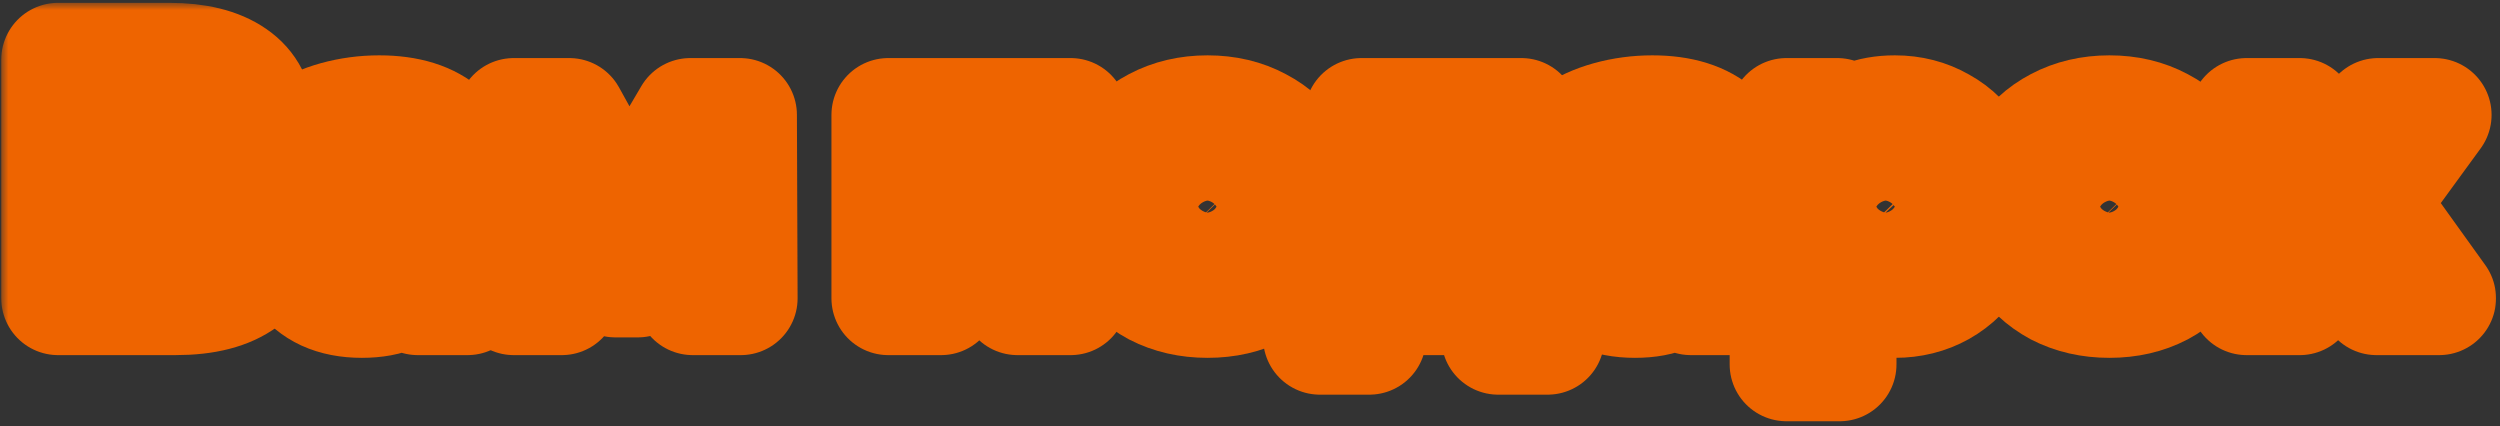 <svg width="176" height="30" viewBox="0 0 176 30" fill="none" xmlns="http://www.w3.org/2000/svg">
<rect x="0" y="0" width="176" height="30" fill="#333333" stroke="none"/>
<mask id="path-1-outside-1" maskUnits="userSpaceOnUse" x="0.088" y="0.2" width="176" height="30" fill="black">
<rect fill="white" x="0.088" y="0.2" width="176" height="30"/>
<path d="M15.728 12.24C16.752 12.544 17.536 13.04 18.08 13.728C18.624 14.416 18.896 15.264 18.896 16.272C18.896 17.76 18.328 18.92 17.192 19.752C16.072 20.584 14.464 21 12.368 21H4.088V4.2H11.912C13.864 4.2 15.384 4.576 16.472 5.328C17.56 6.08 18.104 7.152 18.104 8.544C18.104 9.376 17.896 10.112 17.48 10.752C17.064 11.376 16.48 11.872 15.728 12.24ZM7.952 11.16H11.576C12.424 11.16 13.064 10.992 13.496 10.656C13.928 10.304 14.144 9.792 14.144 9.12C14.144 8.464 13.92 7.96 13.472 7.608C13.04 7.256 12.408 7.08 11.576 7.08H7.952V11.16ZM12.224 18.12C14.048 18.12 14.96 17.4 14.96 15.96C14.96 14.568 14.048 13.872 12.224 13.872H7.952V18.12H12.224Z"/>
<path d="M26.699 7.896C28.699 7.896 30.235 8.376 31.307 9.336C32.379 10.28 32.915 11.712 32.915 13.632V21H29.411V19.392C28.707 20.592 27.395 21.192 25.475 21.192C24.483 21.192 23.619 21.024 22.883 20.688C22.163 20.352 21.611 19.888 21.227 19.296C20.843 18.704 20.651 18.032 20.651 17.28C20.651 16.08 21.099 15.136 21.995 14.448C22.907 13.76 24.307 13.416 26.195 13.416H29.171C29.171 12.6 28.923 11.976 28.427 11.544C27.931 11.096 27.187 10.872 26.195 10.872C25.507 10.872 24.827 10.984 24.155 11.208C23.499 11.416 22.939 11.704 22.475 12.072L21.131 9.456C21.835 8.96 22.675 8.576 23.651 8.304C24.643 8.032 25.659 7.896 26.699 7.896ZM26.411 18.672C27.051 18.672 27.619 18.528 28.115 18.24C28.611 17.936 28.963 17.496 29.171 16.92V15.6H26.603C25.067 15.6 24.299 16.104 24.299 17.112C24.299 17.592 24.483 17.976 24.851 18.264C25.235 18.536 25.755 18.672 26.411 18.672Z"/>
<path d="M48.767 21V13.272L44.903 19.752H43.319L39.551 13.248V21H36.167V8.088H40.079L44.207 15.552L48.599 8.088H52.103L52.151 21H48.767Z"/>
<path d="M75.374 8.088V21H71.63V11.16H66.254V21H62.534V8.088H75.374Z"/>
<path d="M85.012 21.192C83.652 21.192 82.428 20.912 81.34 20.352C80.268 19.776 79.428 18.984 78.82 17.976C78.212 16.968 77.908 15.824 77.908 14.544C77.908 13.264 78.212 12.12 78.82 11.112C79.428 10.104 80.268 9.32 81.34 8.76C82.428 8.184 83.652 7.896 85.012 7.896C86.372 7.896 87.588 8.184 88.66 8.76C89.732 9.32 90.572 10.104 91.18 11.112C91.788 12.12 92.092 13.264 92.092 14.544C92.092 15.824 91.788 16.968 91.18 17.976C90.572 18.984 89.732 19.776 88.66 20.352C87.588 20.912 86.372 21.192 85.012 21.192ZM85.012 18.12C85.972 18.12 86.756 17.8 87.364 17.16C87.988 16.504 88.3 15.632 88.3 14.544C88.3 13.456 87.988 12.592 87.364 11.952C86.756 11.296 85.972 10.968 85.012 10.968C84.052 10.968 83.26 11.296 82.636 11.952C82.012 12.592 81.7 13.456 81.7 14.544C81.7 15.632 82.012 16.504 82.636 17.16C83.26 17.8 84.052 18.12 85.012 18.12Z"/>
<path d="M108.952 17.928V23.784H105.472V21H96.4V23.784H92.92V17.928H93.448C94.248 17.912 94.8 17.44 95.104 16.512C95.408 15.584 95.6 14.264 95.68 12.552L95.848 8.088H107.104V17.928H108.952ZM99.064 12.816C99.016 14.128 98.912 15.2 98.752 16.032C98.608 16.864 98.328 17.496 97.912 17.928H103.36V11.16H99.136L99.064 12.816Z"/>
<path d="M116.324 7.896C118.324 7.896 119.86 8.376 120.932 9.336C122.004 10.28 122.54 11.712 122.54 13.632V21H119.036V19.392C118.332 20.592 117.02 21.192 115.1 21.192C114.108 21.192 113.244 21.024 112.508 20.688C111.788 20.352 111.236 19.888 110.852 19.296C110.468 18.704 110.276 18.032 110.276 17.28C110.276 16.08 110.724 15.136 111.62 14.448C112.532 13.76 113.932 13.416 115.82 13.416H118.796C118.796 12.6 118.548 11.976 118.052 11.544C117.556 11.096 116.812 10.872 115.82 10.872C115.132 10.872 114.452 10.984 113.78 11.208C113.124 11.416 112.564 11.704 112.1 12.072L110.756 9.456C111.46 8.96 112.3 8.576 113.276 8.304C114.268 8.032 115.284 7.896 116.324 7.896ZM116.036 18.672C116.676 18.672 117.244 18.528 117.74 18.24C118.236 17.936 118.588 17.496 118.796 16.92V15.6H116.228C114.692 15.6 113.924 16.104 113.924 17.112C113.924 17.592 114.108 17.976 114.476 18.264C114.86 18.536 115.38 18.672 116.036 18.672Z"/>
<path d="M133.4 7.896C134.6 7.896 135.688 8.176 136.664 8.736C137.656 9.28 138.432 10.056 138.992 11.064C139.552 12.056 139.832 13.216 139.832 14.544C139.832 15.872 139.552 17.04 138.992 18.048C138.432 19.04 137.656 19.816 136.664 20.376C135.688 20.92 134.6 21.192 133.4 21.192C131.752 21.192 130.456 20.672 129.512 19.632V25.656H125.768V8.088H129.344V9.576C130.272 8.456 131.624 7.896 133.4 7.896ZM132.752 18.12C133.712 18.12 134.496 17.8 135.104 17.16C135.728 16.504 136.04 15.632 136.04 14.544C136.04 13.456 135.728 12.592 135.104 11.952C134.496 11.296 133.712 10.968 132.752 10.968C131.792 10.968 131 11.296 130.376 11.952C129.768 12.592 129.464 13.456 129.464 14.544C129.464 15.632 129.768 16.504 130.376 17.16C131 17.8 131.792 18.12 132.752 18.12Z"/>
<path d="M148.504 21.192C147.144 21.192 145.92 20.912 144.832 20.352C143.76 19.776 142.92 18.984 142.312 17.976C141.704 16.968 141.4 15.824 141.4 14.544C141.4 13.264 141.704 12.12 142.312 11.112C142.92 10.104 143.76 9.32 144.832 8.76C145.92 8.184 147.144 7.896 148.504 7.896C149.864 7.896 151.08 8.184 152.152 8.76C153.224 9.32 154.064 10.104 154.672 11.112C155.28 12.12 155.584 13.264 155.584 14.544C155.584 15.824 155.28 16.968 154.672 17.976C154.064 18.984 153.224 19.776 152.152 20.352C151.08 20.912 149.864 21.192 148.504 21.192ZM148.504 18.12C149.464 18.12 150.248 17.8 150.856 17.16C151.48 16.504 151.792 15.632 151.792 14.544C151.792 13.456 151.48 12.592 150.856 11.952C150.248 11.296 149.464 10.968 148.504 10.968C147.544 10.968 146.752 11.296 146.128 11.952C145.504 12.592 145.192 13.456 145.192 14.544C145.192 15.632 145.504 16.504 146.128 17.16C146.752 17.8 147.544 18.12 148.504 18.12Z"/>
<path d="M163.847 16.104H161.903V21H158.159V8.088H161.903V13.104H163.919L167.423 8.088H171.407L166.895 14.28L171.719 21H167.303L163.847 16.104Z"/>
</mask>
<path d="M15.728 12.24C16.752 12.544 17.536 13.04 18.08 13.728C18.624 14.416 18.896 15.264 18.896 16.272C18.896 17.76 18.328 18.92 17.192 19.752C16.072 20.584 14.464 21 12.368 21H4.088V4.2H11.912C13.864 4.2 15.384 4.576 16.472 5.328C17.56 6.08 18.104 7.152 18.104 8.544C18.104 9.376 17.896 10.112 17.48 10.752C17.064 11.376 16.48 11.872 15.728 12.24ZM7.952 11.16H11.576C12.424 11.16 13.064 10.992 13.496 10.656C13.928 10.304 14.144 9.792 14.144 9.12C14.144 8.464 13.92 7.96 13.472 7.608C13.04 7.256 12.408 7.08 11.576 7.08H7.952V11.16ZM12.224 18.12C14.048 18.12 14.96 17.4 14.96 15.96C14.96 14.568 14.048 13.872 12.224 13.872H7.952V18.12H12.224Z" fill="#FDFF86"/>
<path d="M26.699 7.896C28.699 7.896 30.235 8.376 31.307 9.336C32.379 10.28 32.915 11.712 32.915 13.632V21H29.411V19.392C28.707 20.592 27.395 21.192 25.475 21.192C24.483 21.192 23.619 21.024 22.883 20.688C22.163 20.352 21.611 19.888 21.227 19.296C20.843 18.704 20.651 18.032 20.651 17.28C20.651 16.08 21.099 15.136 21.995 14.448C22.907 13.76 24.307 13.416 26.195 13.416H29.171C29.171 12.6 28.923 11.976 28.427 11.544C27.931 11.096 27.187 10.872 26.195 10.872C25.507 10.872 24.827 10.984 24.155 11.208C23.499 11.416 22.939 11.704 22.475 12.072L21.131 9.456C21.835 8.96 22.675 8.576 23.651 8.304C24.643 8.032 25.659 7.896 26.699 7.896ZM26.411 18.672C27.051 18.672 27.619 18.528 28.115 18.24C28.611 17.936 28.963 17.496 29.171 16.92V15.6H26.603C25.067 15.6 24.299 16.104 24.299 17.112C24.299 17.592 24.483 17.976 24.851 18.264C25.235 18.536 25.755 18.672 26.411 18.672Z" fill="#FDFF86"/>
<path d="M48.767 21V13.272L44.903 19.752H43.319L39.551 13.248V21H36.167V8.088H40.079L44.207 15.552L48.599 8.088H52.103L52.151 21H48.767Z" fill="#FDFF86"/>
<path d="M75.374 8.088V21H71.63V11.16H66.254V21H62.534V8.088H75.374Z" fill="#FDFF86"/>
<path d="M85.012 21.192C83.652 21.192 82.428 20.912 81.34 20.352C80.268 19.776 79.428 18.984 78.82 17.976C78.212 16.968 77.908 15.824 77.908 14.544C77.908 13.264 78.212 12.12 78.82 11.112C79.428 10.104 80.268 9.32 81.34 8.76C82.428 8.184 83.652 7.896 85.012 7.896C86.372 7.896 87.588 8.184 88.66 8.76C89.732 9.32 90.572 10.104 91.18 11.112C91.788 12.12 92.092 13.264 92.092 14.544C92.092 15.824 91.788 16.968 91.18 17.976C90.572 18.984 89.732 19.776 88.66 20.352C87.588 20.912 86.372 21.192 85.012 21.192ZM85.012 18.12C85.972 18.12 86.756 17.8 87.364 17.16C87.988 16.504 88.3 15.632 88.3 14.544C88.3 13.456 87.988 12.592 87.364 11.952C86.756 11.296 85.972 10.968 85.012 10.968C84.052 10.968 83.26 11.296 82.636 11.952C82.012 12.592 81.7 13.456 81.7 14.544C81.7 15.632 82.012 16.504 82.636 17.16C83.26 17.8 84.052 18.12 85.012 18.12Z" fill="#FDFF86"/>
<path d="M108.952 17.928V23.784H105.472V21H96.4V23.784H92.92V17.928H93.448C94.248 17.912 94.8 17.44 95.104 16.512C95.408 15.584 95.6 14.264 95.68 12.552L95.848 8.088H107.104V17.928H108.952ZM99.064 12.816C99.016 14.128 98.912 15.2 98.752 16.032C98.608 16.864 98.328 17.496 97.912 17.928H103.36V11.16H99.136L99.064 12.816Z" fill="#FDFF86"/>
<path d="M116.324 7.896C118.324 7.896 119.86 8.376 120.932 9.336C122.004 10.28 122.54 11.712 122.54 13.632V21H119.036V19.392C118.332 20.592 117.02 21.192 115.1 21.192C114.108 21.192 113.244 21.024 112.508 20.688C111.788 20.352 111.236 19.888 110.852 19.296C110.468 18.704 110.276 18.032 110.276 17.28C110.276 16.08 110.724 15.136 111.62 14.448C112.532 13.76 113.932 13.416 115.82 13.416H118.796C118.796 12.6 118.548 11.976 118.052 11.544C117.556 11.096 116.812 10.872 115.82 10.872C115.132 10.872 114.452 10.984 113.78 11.208C113.124 11.416 112.564 11.704 112.1 12.072L110.756 9.456C111.46 8.96 112.3 8.576 113.276 8.304C114.268 8.032 115.284 7.896 116.324 7.896ZM116.036 18.672C116.676 18.672 117.244 18.528 117.74 18.24C118.236 17.936 118.588 17.496 118.796 16.92V15.6H116.228C114.692 15.6 113.924 16.104 113.924 17.112C113.924 17.592 114.108 17.976 114.476 18.264C114.86 18.536 115.38 18.672 116.036 18.672Z" fill="#FDFF86"/>
<path d="M133.4 7.896C134.6 7.896 135.688 8.176 136.664 8.736C137.656 9.28 138.432 10.056 138.992 11.064C139.552 12.056 139.832 13.216 139.832 14.544C139.832 15.872 139.552 17.04 138.992 18.048C138.432 19.04 137.656 19.816 136.664 20.376C135.688 20.92 134.6 21.192 133.4 21.192C131.752 21.192 130.456 20.672 129.512 19.632V25.656H125.768V8.088H129.344V9.576C130.272 8.456 131.624 7.896 133.4 7.896ZM132.752 18.12C133.712 18.12 134.496 17.8 135.104 17.16C135.728 16.504 136.04 15.632 136.04 14.544C136.04 13.456 135.728 12.592 135.104 11.952C134.496 11.296 133.712 10.968 132.752 10.968C131.792 10.968 131 11.296 130.376 11.952C129.768 12.592 129.464 13.456 129.464 14.544C129.464 15.632 129.768 16.504 130.376 17.16C131 17.8 131.792 18.12 132.752 18.12Z" fill="#FDFF86"/>
<path d="M148.504 21.192C147.144 21.192 145.92 20.912 144.832 20.352C143.76 19.776 142.92 18.984 142.312 17.976C141.704 16.968 141.4 15.824 141.4 14.544C141.4 13.264 141.704 12.12 142.312 11.112C142.92 10.104 143.76 9.32 144.832 8.76C145.92 8.184 147.144 7.896 148.504 7.896C149.864 7.896 151.08 8.184 152.152 8.76C153.224 9.32 154.064 10.104 154.672 11.112C155.28 12.12 155.584 13.264 155.584 14.544C155.584 15.824 155.28 16.968 154.672 17.976C154.064 18.984 153.224 19.776 152.152 20.352C151.08 20.912 149.864 21.192 148.504 21.192ZM148.504 18.12C149.464 18.12 150.248 17.8 150.856 17.16C151.48 16.504 151.792 15.632 151.792 14.544C151.792 13.456 151.48 12.592 150.856 11.952C150.248 11.296 149.464 10.968 148.504 10.968C147.544 10.968 146.752 11.296 146.128 11.952C145.504 12.592 145.192 13.456 145.192 14.544C145.192 15.632 145.504 16.504 146.128 17.16C146.752 17.8 147.544 18.12 148.504 18.12Z" fill="#FDFF86"/>
<path d="M163.847 16.104H161.903V21H158.159V8.088H161.903V13.104H163.919L167.423 8.088H171.407L166.895 14.28L171.719 21H167.303L163.847 16.104Z" fill="#FDFF86"/>
<path d="M15.728 12.24C16.752 12.544 17.536 13.04 18.08 13.728C18.624 14.416 18.896 15.264 18.896 16.272C18.896 17.76 18.328 18.92 17.192 19.752C16.072 20.584 14.464 21 12.368 21H4.088V4.2H11.912C13.864 4.2 15.384 4.576 16.472 5.328C17.56 6.08 18.104 7.152 18.104 8.544C18.104 9.376 17.896 10.112 17.48 10.752C17.064 11.376 16.48 11.872 15.728 12.24ZM7.952 11.16H11.576C12.424 11.16 13.064 10.992 13.496 10.656C13.928 10.304 14.144 9.792 14.144 9.12C14.144 8.464 13.92 7.96 13.472 7.608C13.04 7.256 12.408 7.08 11.576 7.08H7.952V11.16ZM12.224 18.12C14.048 18.12 14.96 17.4 14.96 15.96C14.96 14.568 14.048 13.872 12.224 13.872H7.952V18.12H12.224Z" stroke="#EE6400" stroke-width="8" stroke-linejoin="round" mask="url(#path-1-outside-1)"/>
<path d="M26.699 7.896C28.699 7.896 30.235 8.376 31.307 9.336C32.379 10.28 32.915 11.712 32.915 13.632V21H29.411V19.392C28.707 20.592 27.395 21.192 25.475 21.192C24.483 21.192 23.619 21.024 22.883 20.688C22.163 20.352 21.611 19.888 21.227 19.296C20.843 18.704 20.651 18.032 20.651 17.28C20.651 16.08 21.099 15.136 21.995 14.448C22.907 13.76 24.307 13.416 26.195 13.416H29.171C29.171 12.6 28.923 11.976 28.427 11.544C27.931 11.096 27.187 10.872 26.195 10.872C25.507 10.872 24.827 10.984 24.155 11.208C23.499 11.416 22.939 11.704 22.475 12.072L21.131 9.456C21.835 8.96 22.675 8.576 23.651 8.304C24.643 8.032 25.659 7.896 26.699 7.896ZM26.411 18.672C27.051 18.672 27.619 18.528 28.115 18.24C28.611 17.936 28.963 17.496 29.171 16.92V15.6H26.603C25.067 15.6 24.299 16.104 24.299 17.112C24.299 17.592 24.483 17.976 24.851 18.264C25.235 18.536 25.755 18.672 26.411 18.672Z" stroke="#EE6400" stroke-width="8" stroke-linejoin="round" mask="url(#path-1-outside-1)"/>
<path d="M48.767 21V13.272L44.903 19.752H43.319L39.551 13.248V21H36.167V8.088H40.079L44.207 15.552L48.599 8.088H52.103L52.151 21H48.767Z" stroke="#EE6400" stroke-width="8" stroke-linejoin="round" mask="url(#path-1-outside-1)"/>
<path d="M75.374 8.088V21H71.63V11.16H66.254V21H62.534V8.088H75.374Z" stroke="#EE6400" stroke-width="8" stroke-linejoin="round" mask="url(#path-1-outside-1)"/>
<path d="M85.012 21.192C83.652 21.192 82.428 20.912 81.34 20.352C80.268 19.776 79.428 18.984 78.82 17.976C78.212 16.968 77.908 15.824 77.908 14.544C77.908 13.264 78.212 12.12 78.82 11.112C79.428 10.104 80.268 9.32 81.34 8.76C82.428 8.184 83.652 7.896 85.012 7.896C86.372 7.896 87.588 8.184 88.66 8.76C89.732 9.32 90.572 10.104 91.18 11.112C91.788 12.12 92.092 13.264 92.092 14.544C92.092 15.824 91.788 16.968 91.18 17.976C90.572 18.984 89.732 19.776 88.66 20.352C87.588 20.912 86.372 21.192 85.012 21.192ZM85.012 18.12C85.972 18.12 86.756 17.8 87.364 17.16C87.988 16.504 88.3 15.632 88.3 14.544C88.3 13.456 87.988 12.592 87.364 11.952C86.756 11.296 85.972 10.968 85.012 10.968C84.052 10.968 83.26 11.296 82.636 11.952C82.012 12.592 81.7 13.456 81.7 14.544C81.7 15.632 82.012 16.504 82.636 17.16C83.26 17.8 84.052 18.12 85.012 18.12Z" stroke="#EE6400" stroke-width="8" stroke-linejoin="round" mask="url(#path-1-outside-1)"/>
<path d="M108.952 17.928V23.784H105.472V21H96.4V23.784H92.92V17.928H93.448C94.248 17.912 94.8 17.44 95.104 16.512C95.408 15.584 95.6 14.264 95.68 12.552L95.848 8.088H107.104V17.928H108.952ZM99.064 12.816C99.016 14.128 98.912 15.2 98.752 16.032C98.608 16.864 98.328 17.496 97.912 17.928H103.36V11.16H99.136L99.064 12.816Z" stroke="#EE6400" stroke-width="8" stroke-linejoin="round" mask="url(#path-1-outside-1)"/>
<path d="M116.324 7.896C118.324 7.896 119.86 8.376 120.932 9.336C122.004 10.28 122.54 11.712 122.54 13.632V21H119.036V19.392C118.332 20.592 117.02 21.192 115.1 21.192C114.108 21.192 113.244 21.024 112.508 20.688C111.788 20.352 111.236 19.888 110.852 19.296C110.468 18.704 110.276 18.032 110.276 17.28C110.276 16.08 110.724 15.136 111.62 14.448C112.532 13.76 113.932 13.416 115.82 13.416H118.796C118.796 12.6 118.548 11.976 118.052 11.544C117.556 11.096 116.812 10.872 115.82 10.872C115.132 10.872 114.452 10.984 113.78 11.208C113.124 11.416 112.564 11.704 112.1 12.072L110.756 9.456C111.46 8.96 112.3 8.576 113.276 8.304C114.268 8.032 115.284 7.896 116.324 7.896ZM116.036 18.672C116.676 18.672 117.244 18.528 117.74 18.24C118.236 17.936 118.588 17.496 118.796 16.92V15.6H116.228C114.692 15.6 113.924 16.104 113.924 17.112C113.924 17.592 114.108 17.976 114.476 18.264C114.86 18.536 115.38 18.672 116.036 18.672Z" stroke="#EE6400" stroke-width="8" stroke-linejoin="round" mask="url(#path-1-outside-1)"/>
<path d="M133.4 7.896C134.6 7.896 135.688 8.176 136.664 8.736C137.656 9.28 138.432 10.056 138.992 11.064C139.552 12.056 139.832 13.216 139.832 14.544C139.832 15.872 139.552 17.04 138.992 18.048C138.432 19.04 137.656 19.816 136.664 20.376C135.688 20.92 134.6 21.192 133.4 21.192C131.752 21.192 130.456 20.672 129.512 19.632V25.656H125.768V8.088H129.344V9.576C130.272 8.456 131.624 7.896 133.4 7.896ZM132.752 18.12C133.712 18.12 134.496 17.8 135.104 17.16C135.728 16.504 136.04 15.632 136.04 14.544C136.04 13.456 135.728 12.592 135.104 11.952C134.496 11.296 133.712 10.968 132.752 10.968C131.792 10.968 131 11.296 130.376 11.952C129.768 12.592 129.464 13.456 129.464 14.544C129.464 15.632 129.768 16.504 130.376 17.16C131 17.8 131.792 18.12 132.752 18.12Z" stroke="#EE6400" stroke-width="8" stroke-linejoin="round" mask="url(#path-1-outside-1)"/>
<path d="M148.504 21.192C147.144 21.192 145.92 20.912 144.832 20.352C143.76 19.776 142.92 18.984 142.312 17.976C141.704 16.968 141.4 15.824 141.4 14.544C141.4 13.264 141.704 12.12 142.312 11.112C142.92 10.104 143.76 9.32 144.832 8.76C145.92 8.184 147.144 7.896 148.504 7.896C149.864 7.896 151.08 8.184 152.152 8.76C153.224 9.32 154.064 10.104 154.672 11.112C155.28 12.12 155.584 13.264 155.584 14.544C155.584 15.824 155.28 16.968 154.672 17.976C154.064 18.984 153.224 19.776 152.152 20.352C151.08 20.912 149.864 21.192 148.504 21.192ZM148.504 18.12C149.464 18.12 150.248 17.8 150.856 17.16C151.48 16.504 151.792 15.632 151.792 14.544C151.792 13.456 151.48 12.592 150.856 11.952C150.248 11.296 149.464 10.968 148.504 10.968C147.544 10.968 146.752 11.296 146.128 11.952C145.504 12.592 145.192 13.456 145.192 14.544C145.192 15.632 145.504 16.504 146.128 17.16C146.752 17.8 147.544 18.12 148.504 18.12Z" stroke="#EE6400" stroke-width="8" stroke-linejoin="round" mask="url(#path-1-outside-1)"/>
<path d="M163.847 16.104H161.903V21H158.159V8.088H161.903V13.104H163.919L167.423 8.088H171.407L166.895 14.28L171.719 21H167.303L163.847 16.104Z" stroke="#EE6400" stroke-width="8" stroke-linejoin="round" mask="url(#path-1-outside-1)"/>
</svg>
